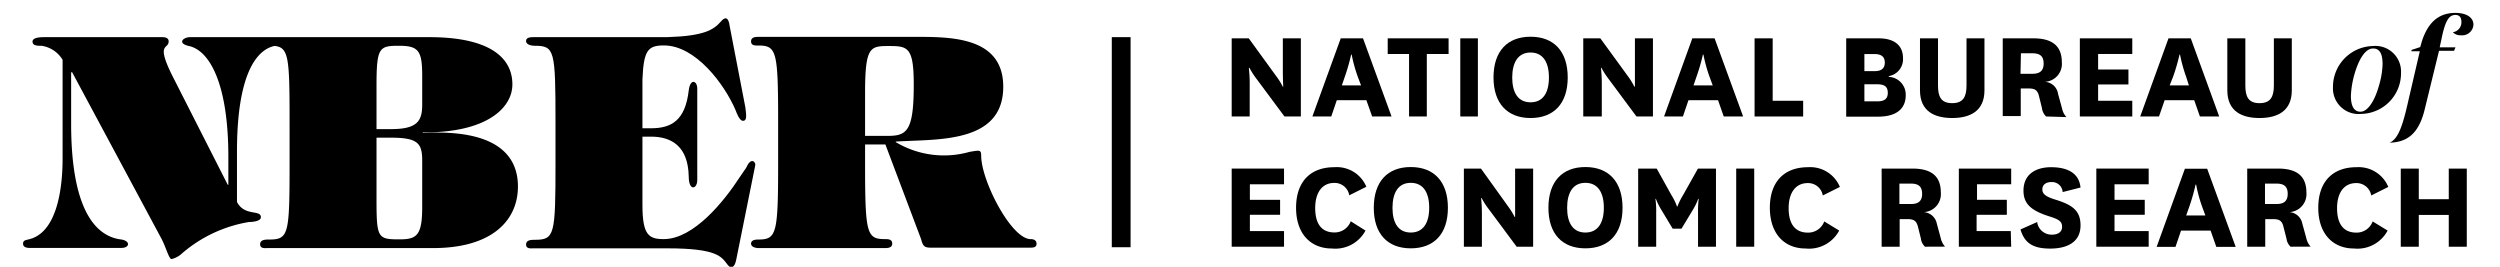 <svg xmlns='http://www.w3.org/2000/svg' viewBox='0 0 292.75 31.24' data-evernote-id='243' class='js-evernote-checked'><title data-evernote-id='315' class='js-evernote-checked'>NBER: National Bureau of Economic Research</title><path d='M149.44,8.91a8.1,8.1,0,0,1,.77,1.23h.06s-.05-.77-.05-1.94V4.49h2.11v9.15h-1.92l-3.23-4.35a9.3,9.3,0,0,1-.87-1.35h-.07a17.08,17.08,0,0,1,.1,2.06v3.64h-2.11V4.49h2Z' data-evernote-id='316' class='js-evernote-checked'></path><path d='M160,11.73h-3.46l-.65,1.91h-2.21L157,4.49h2.61l3.34,9.15h-2.27ZM157.13,10h2.25L159,9a18,18,0,0,1-.72-2.61h-.06a23.42,23.42,0,0,1-.74,2.59Z' data-evernote-id='317' class='js-evernote-checked'></path><path d='M165,13.64V6.32h-2.5V4.49h7.13V6.32h-2.55v7.32Z' data-evernote-id='318' class='js-evernote-checked'></path><path d='M173.06,4.49v9.15H171V4.49Z' data-evernote-id='319' class='js-evernote-checked'></path><path d='M174.89,9.07c0-3.08,1.63-4.77,4.34-4.77s4.35,1.69,4.35,4.77-1.65,4.75-4.35,4.75S174.89,12.13,174.89,9.07Zm2.19,0c0,1.8.7,2.91,2.15,2.91s2.15-1.11,2.15-2.91-.71-2.92-2.15-2.92S177.08,7.28,177.08,9.1Z' data-evernote-id='320' class='js-evernote-checked'></path><path d='M190.62,8.91a8.47,8.47,0,0,1,.76,1.23h.07s0-.77,0-1.94V4.49h2.11v9.15h-1.93l-3.23-4.35a9.3,9.3,0,0,1-.87-1.35h-.06a17.08,17.08,0,0,1,.1,2.06v3.64H185.4V4.49h2Z' data-evernote-id='321' class='js-evernote-checked'></path><path d='M201.18,11.73h-3.46l-.65,1.91h-2.21l3.31-9.15h2.61l3.34,9.15h-2.27ZM198.31,10h2.25l-.37-1a18,18,0,0,1-.72-2.61h-.06a22.38,22.38,0,0,1-.75,2.59Z' data-evernote-id='322' class='js-evernote-checked'></path><path d='M207.58,4.49V11.8h3.57v1.84h-5.69V4.49Z' data-evernote-id='323' class='js-evernote-checked'></path><path d='M221.16,9a2.08,2.08,0,0,1,2,2.16c0,1.5-1,2.5-3.23,2.5h-3.74V4.49H220c1.85,0,2.84.85,2.84,2.3a2,2,0,0,1-1.65,2.12Zm-1.63-.67c.72,0,1.18-.28,1.18-1s-.45-1-1.22-1h-1.17v2Zm-1.21,3.54h1.49c.8,0,1.25-.25,1.25-1s-.42-1-1.25-1h-1.49Z' data-evernote-id='324' class='js-evernote-checked'></path><path d='M232.38,4.49v6.09c0,2.47-1.74,3.24-3.78,3.24s-3.77-.77-3.77-3.24V4.49h2.11V10c0,1.3.34,2.08,1.66,2.08s1.68-.78,1.68-2.1V4.49Z' data-evernote-id='325' class='js-evernote-checked'></path><path d='M239.6,13.64a1.64,1.64,0,0,1-.49-1l-.34-1.37c-.18-.77-.54-.91-1.24-.91h-.9v3.23h-2.11V4.49h3.6c2,0,3.32.74,3.32,2.79a2.1,2.1,0,0,1-2,2.3v0A1.65,1.65,0,0,1,241,11l.47,1.71a2.06,2.06,0,0,0,.51,1Zm-3-5H238c.84,0,1.31-.33,1.31-1.2s-.44-1.2-1.31-1.2h-1.35Z' data-evernote-id='326' class='js-evernote-checked'></path><path d='M249.69,13.64h-6.14V4.49h6.14V6.32h-4V8.14h3.55V9.89h-3.55V11.8h4Z' data-evernote-id='327' class='js-evernote-checked'></path><path d='M256.94,11.73h-3.46l-.66,1.91h-2.2l3.31-9.15h2.61l3.33,9.15h-2.26ZM254.07,10h2.25L256,9a18,18,0,0,1-.72-2.61h-.06a22.38,22.38,0,0,1-.75,2.59Z' data-evernote-id='328' class='js-evernote-checked'></path><path d='M268.37,4.49v6.09c0,2.47-1.74,3.24-3.78,3.24s-3.77-.77-3.77-3.24V4.49h2.11V10c0,1.3.34,2.08,1.66,2.08s1.68-.78,1.68-2.1V4.49Z' data-evernote-id='329' class='js-evernote-checked'></path><path d='M277.87,5.39a3,3,0,0,1,3.29,3.12,4.76,4.76,0,0,1-4.68,4.83,3,3,0,0,1-3.29-3.11A4.79,4.79,0,0,1,277.87,5.39Zm0,.29c-.91,0-1.67,1.31-2.16,3a10.89,10.89,0,0,0-.42,2.54c0,1,.25,1.86,1.12,1.86s1.68-1.32,2.15-3A9.8,9.8,0,0,0,279,7.53C279,6.52,278.78,5.68,277.91,5.68Z' data-evernote-id='330' class='js-evernote-checked'></path><path d='M285.69,5.54h1.85l-.17.41h-1.76l-1.69,6.91c-.68,2.76-2,3.79-4.09,3.85v0c1-.44,1.53-2,2.16-4.8L283.36,6h-1l.05-.16,1-.33.17-.6c.72-2.3,2-3.4,3.95-3.4,1.25,0,2.11.51,2.11,1.38a1.32,1.32,0,0,1-1.46,1.24,1.17,1.17,0,0,1-.95-.36,1.16,1.16,0,0,0,1-1.22c0-.5-.23-.8-.7-.8-.79,0-1.21.74-1.64,2.85Z' data-evernote-id='331' class='js-evernote-checked'></path><path d='M150.36,28.89h-6.13V19.74h6.13v1.84h-4V23.4h3.54v1.75h-3.54v1.91h4Z' data-evernote-id='332' class='js-evernote-checked'></path><path d='M159.9,27a4,4,0,0,1-3.93,2.1c-2.49,0-4.2-1.72-4.2-4.77s1.68-4.75,4.47-4.75A3.75,3.75,0,0,1,160,21.87l-2,1a1.74,1.74,0,0,0-1.77-1.45c-1.38,0-2.22,1.1-2.22,2.94s.74,2.86,2.25,2.86a2,2,0,0,0,1.91-1.31Z' data-evernote-id='333' class='js-evernote-checked'></path><path d='M160.87,24.33c0-3.08,1.63-4.77,4.33-4.77s4.35,1.69,4.35,4.77-1.64,4.75-4.35,4.75S160.87,27.39,160.87,24.33Zm2.19,0c0,1.8.7,2.9,2.14,2.9s2.16-1.1,2.16-2.9-.71-2.92-2.16-2.92S163.06,22.54,163.06,24.36Z' data-evernote-id='334' class='js-evernote-checked'></path><path d='M176.6,24.17a8.47,8.47,0,0,1,.76,1.23h.06s0-.78,0-1.94V19.74h2.11v9.15h-1.93l-3.23-4.35a8.71,8.71,0,0,1-.87-1.35h-.06a19.29,19.29,0,0,1,.09,2.07v3.63h-2.11V19.74h2Z' data-evernote-id='335' class='js-evernote-checked'></path><path d='M181.32,24.33c0-3.08,1.63-4.77,4.33-4.77S190,21.25,190,24.33s-1.64,4.75-4.35,4.75S181.32,27.39,181.32,24.33Zm2.19,0c0,1.8.7,2.9,2.14,2.9s2.16-1.1,2.16-2.9-.71-2.92-2.16-2.92S183.51,22.54,183.51,24.36Z' data-evernote-id='336' class='js-evernote-checked'></path><path d='M195.87,26.78l-1.26-2.1a7.59,7.59,0,0,1-.7-1.39h-.06a10,10,0,0,1,.09,1.55v4.05h-2.11V19.74H194l1.72,3.1a6.54,6.54,0,0,1,.65,1.33h.06a8.13,8.13,0,0,1,.66-1.33l1.74-3.1h2.11v9.15h-2.1V24.84a11.22,11.22,0,0,1,.08-1.55h-.06a7.9,7.9,0,0,1-.69,1.39l-1.27,2.1Z' data-evernote-id='337' class='js-evernote-checked'></path><path d='M205.42,19.74v9.15h-2.11V19.74Z' data-evernote-id='338' class='js-evernote-checked'></path><path d='M215.37,27a4,4,0,0,1-3.93,2.1c-2.48,0-4.19-1.72-4.19-4.77s1.68-4.75,4.47-4.75a3.76,3.76,0,0,1,3.73,2.31l-2,1a1.74,1.74,0,0,0-1.77-1.45c-1.39,0-2.23,1.1-2.23,2.94s.75,2.86,2.26,2.86a2,2,0,0,0,1.91-1.31Z' data-evernote-id='339' class='js-evernote-checked'></path><path d='M225.42,28.89a1.55,1.55,0,0,1-.48-.94l-.34-1.37c-.19-.78-.55-.92-1.25-.92h-.9v3.23h-2.11V19.74h3.6c2.05,0,3.33.75,3.33,2.8a2.11,2.11,0,0,1-2,2.3v0a1.67,1.67,0,0,1,1.53,1.34l.46,1.7a2.16,2.16,0,0,0,.51,1Zm-3-5h1.35c.84,0,1.31-.32,1.31-1.19s-.44-1.2-1.31-1.2h-1.35Z' data-evernote-id='340' class='js-evernote-checked'></path><path d='M235.51,28.89h-6.13V19.74h6.13v1.84h-4V23.4H235v1.75h-3.54v1.91h4Z' data-evernote-id='341' class='js-evernote-checked'></path><path d='M238.55,26a1.71,1.71,0,0,0,1.71,1.48c.7,0,1.21-.29,1.21-.91s-.32-.87-1.52-1.24c-2.1-.67-3-1.46-3-3,0-2.06,1.62-2.75,3.22-2.75,1.88,0,3.28.64,3.46,2.38l-2.09.53a1.25,1.25,0,0,0-1.32-1.17c-.59,0-1.06.27-1.06.86s.5.88,1.57,1.21c1.92.6,2.9,1.26,2.9,3,0,2-1.61,2.72-3.55,2.72s-3-.59-3.48-2.24Z' data-evernote-id='342' class='js-evernote-checked'></path><path d='M251.61,28.89h-6.13V19.74h6.13v1.84h-4V23.4h3.54v1.75h-3.54v1.91h4Z' data-evernote-id='343' class='js-evernote-checked'></path><path d='M258.86,27H255.4l-.65,1.91h-2.21l3.31-9.15h2.61l3.34,9.15h-2.27ZM256,25.23h2.25l-.37-1a16.75,16.75,0,0,1-.71-2.61h-.07a23.19,23.19,0,0,1-.74,2.6Z' data-evernote-id='344' class='js-evernote-checked'></path><path d='M268.23,28.89a1.55,1.55,0,0,1-.48-.94l-.35-1.37c-.18-.78-.54-.92-1.24-.92h-.9v3.23h-2.11V19.74h3.6c2.05,0,3.33.75,3.33,2.8a2.11,2.11,0,0,1-2,2.3v0a1.65,1.65,0,0,1,1.52,1.34l.47,1.7a2.06,2.06,0,0,0,.51,1Zm-3-5h1.35c.84,0,1.31-.32,1.31-1.19s-.44-1.2-1.31-1.2h-1.35Z' data-evernote-id='345' class='js-evernote-checked'></path><path d='M279.59,27a4,4,0,0,1-3.93,2.1c-2.48,0-4.19-1.72-4.19-4.77s1.68-4.75,4.47-4.75a3.76,3.76,0,0,1,3.73,2.31l-2,1a1.74,1.74,0,0,0-1.77-1.45c-1.39,0-2.23,1.1-2.23,2.94s.75,2.86,2.26,2.86a2,2,0,0,0,1.91-1.31Z' data-evernote-id='346' class='js-evernote-checked'></path><path d='M281.13,28.89V19.74h2.11v3.59h3.51V19.74h2.11v9.15h-2.11V25.17h-3.51v3.72Z' data-evernote-id='347' class='js-evernote-checked'></path><path d='M49.51,15.57V15.5C56.93,15.57,60,12.67,60,9.88c0-3.11-2.63-5.53-9.74-5.53h-28c-.83,0-1.59.76,0,1.07,2.34.63,4.48,4.49,4.48,12.94v3.28h-.07L20.2,8.91c-2-4-.45-3.07-.45-4.07,0-.49-.59-.49-.79-.49H5.25c-.41,0-1.44,0-1.44.52s.65.49,1.07.49A3.49,3.49,0,0,1,7.33,7V18.57c0,3.52-.66,8.84-4.11,9.49-.24.07-.52.1-.52.48s.38.49.73.49h10.8c1,0,1.07-.87-.14-1-3-.42-5.76-3.66-5.76-13.53v-6l.1-.07L18.89,27.92c.51.93.89,2.42,1.2,2.42a2.77,2.77,0,0,0,1.25-.69A16,16,0,0,1,29.14,26c.34,0,1.41-.07,1.41-.56,0-.93-1.9-.07-2.8-1.79v-5.9c0-9.91,2.73-12,4.35-12.36l.15,0c1.58.22,1.66,1.53,1.66,8.94v4.72c0,8.49-.1,9-2.45,9-.34,0-1,0-1,.55s.59.45.9.45H50.72c6.83,0,9.93-3.18,9.93-7.22C60.65,18.33,58.31,15.09,49.51,15.57Zm-5.42-5.52c0-4.49.31-4.69,2.62-4.69s2.73.58,2.73,3.52v3.38c0,1.93-.59,2.86-3.66,2.86H44.09Zm5.35,9v5.18c0,3.38-.65,3.8-2.69,3.8-2.55,0-2.66-.18-2.66-4.8V16.12h1.62C49.06,16.12,49.47,16.81,49.44,19.05Z' data-evernote-id='348' class='js-evernote-checked'></path><path d='M87.38,19.64l-.76,1.11C84.86,23.47,81.27,28,77.72,28c-1.76,0-2.49-.49-2.49-4V16h1c2.42,0,4.35,1.14,4.42,4.66,0,1.76,1,1.52,1,.41V10.36c0-.9-.83-1.24-1,.24-.41,3.49-2,4.42-4.42,4.42h-1V9.32c.14-3.41.62-4,2.52-4,3.69,0,7.08,4.52,8.39,7.59.1.27.45,1.24.86,1.24s.45-.42.28-1.59L85.45,3.08c-.14-1.14-.56-1.14-1.07-.52-.83.93-1.93,1.66-6.25,1.79H62.5c-.31,0-.9,0-.9.45s.66.56,1,.56c2.35,0,2.45.48,2.45,9v4.72c0,8.49-.1,9-2.45,9-.34,0-1,0-1,.55s.59.45.9.45H78.13c5.94,0,6.35,1,7.08,1.93.31.41.79.48,1-.59l2.24-11.11C88.45,18.88,87.9,18.43,87.38,19.64Z' data-evernote-id='349' class='js-evernote-checked'></path><path d='M120.69,28c-2.24,0-5.69-6.66-5.79-9.63,0-.86-.11-.79-1.35-.59a11,11,0,0,1-8.66-1.14v-.06c4.73-.32,12.59.31,12.59-6.42,0-6.15-6.72-5.84-11.11-5.84H88.81c-.28,0-.86,0-.86.52s.48.49.82.49c2.18,0,2.35.62,2.35,9v4.72c0,8.36-.17,9-2.35,9-.34,0-.82.07-.82.48s.58.52.86.52h14.8c.28,0,.87,0,.87-.52S104,28,103.65,28c-2.18,0-2.35-.62-2.35-9V16.92h2.38L107.86,28c.2.72.31,1,1.1,1h11.66c.32,0,.76,0,.76-.45S121,28,120.69,28ZM101.3,15.91v-5c0-5.46.59-5.52,2.8-5.52S107,5.53,107,9.91c0,5.35-.76,6-3,6Z' data-evernote-id='350' class='js-evernote-checked'></path><rect x='130.19' y='4.35' width='2.2' height='24.6' data-evernote-id='351' class='js-evernote-checked'></rect></svg>